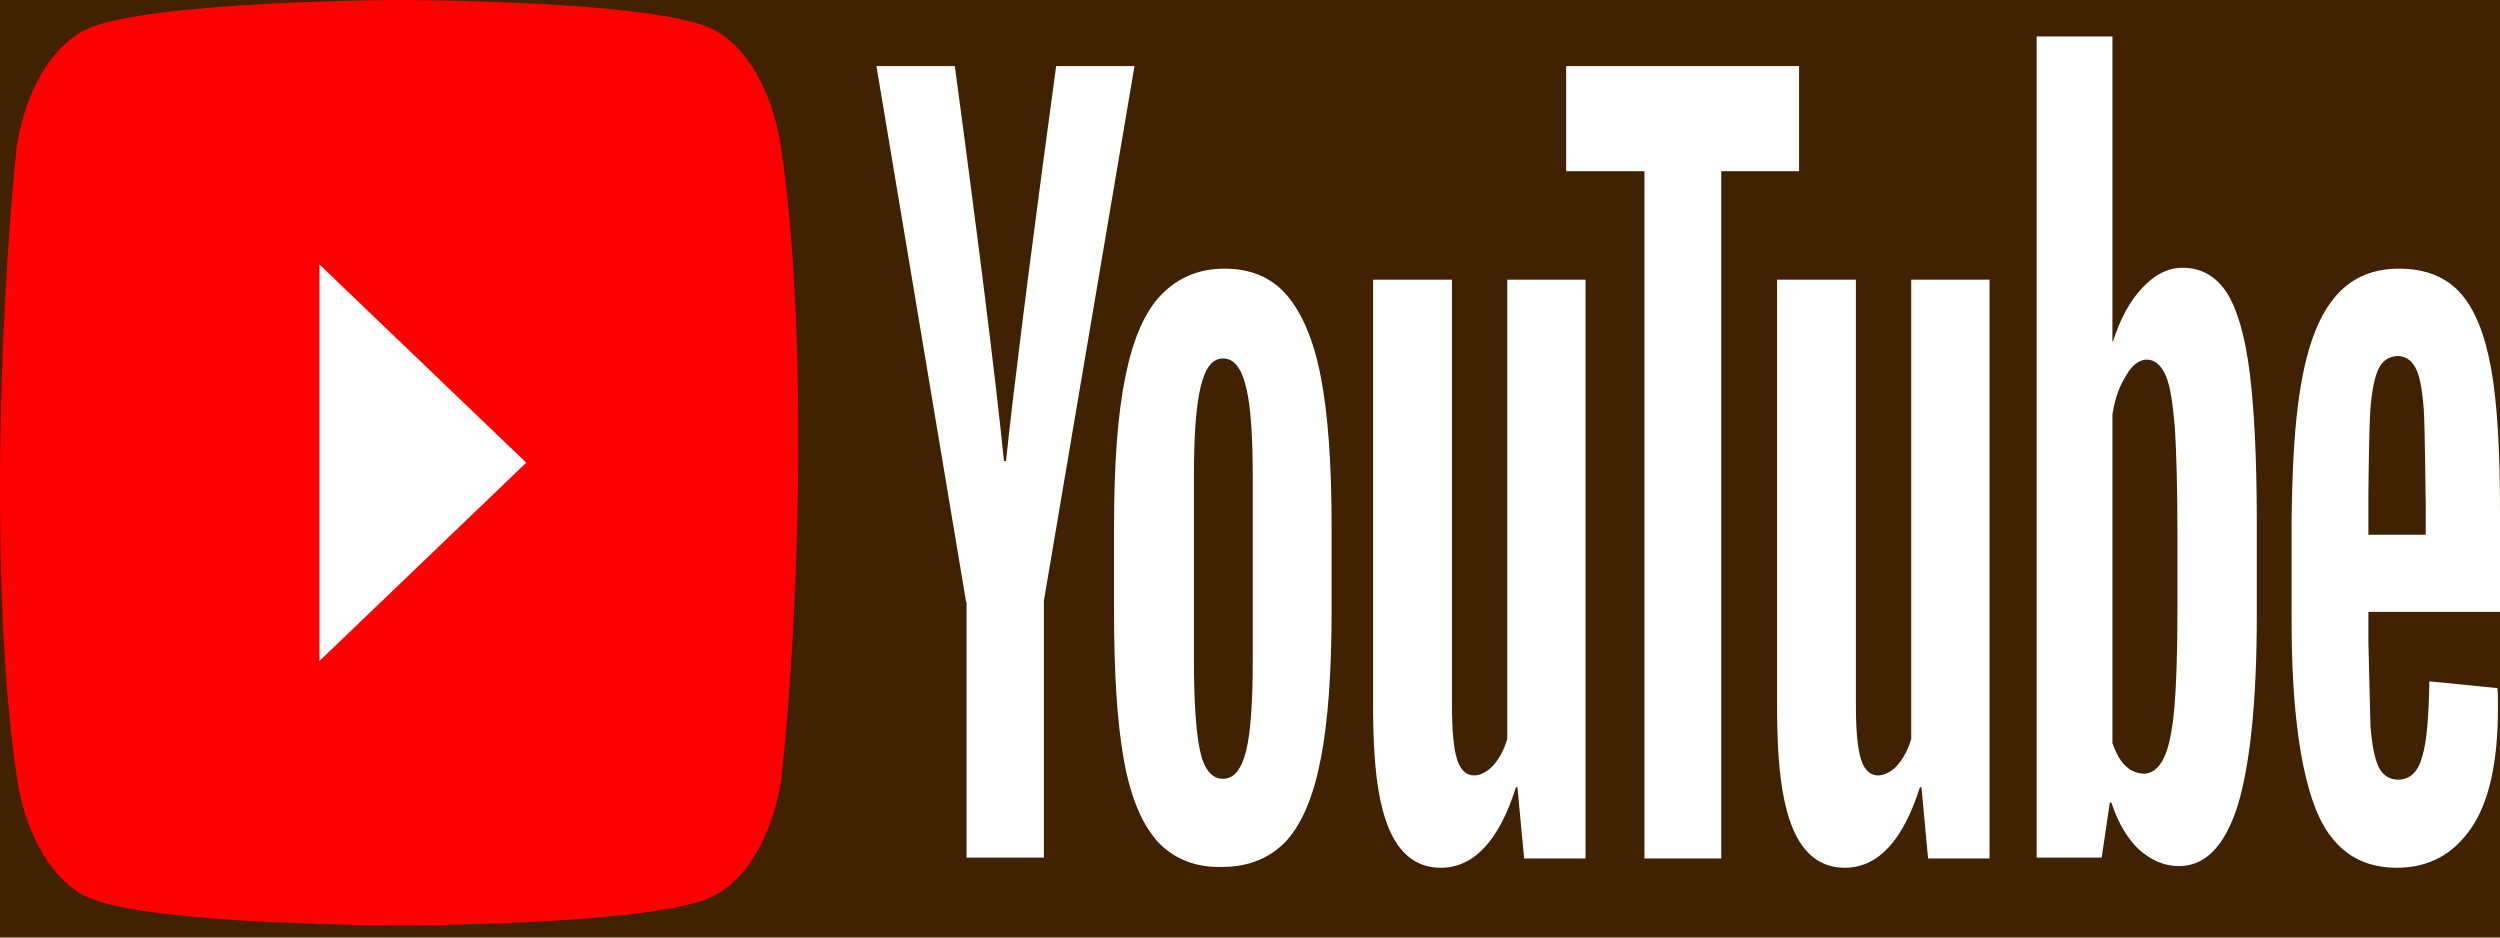 <svg width="64" height="24" viewBox="0 0 64 24" fill="none" xmlns="http://www.w3.org/2000/svg">
<rect width="64" height="24" fill="#F5F5F5"/>
<g id="home - 1440" clip-path="url(#clip0_0_1)">
<rect width="1440" height="2756" transform="translate(-120 -2652)" fill="white"/>
<g id="footer">
<rect width="1440" height="314" transform="translate(-120 -210)" fill="#402101"/>
<g id="Frame 149">
<g id="Frame 105">
<g id="logos:youtube" clip-path="url(#clip1_0_1)">
<path id="Vector" d="M19.986 3.71C19.869 2.993 19.64 2.339 19.323 1.814C19.006 1.288 18.611 0.91 18.177 0.716C16.591 0 10.208 0 10.208 0C10.208 0 3.825 0.022 2.239 0.738C1.806 0.932 1.411 1.31 1.094 1.835C0.776 2.361 0.548 3.014 0.43 3.731C-0.049 8.396 -0.236 15.503 0.443 19.981C0.561 20.698 0.789 21.351 1.107 21.877C1.424 22.402 1.819 22.78 2.252 22.974C3.838 23.69 10.221 23.69 10.221 23.69C10.221 23.69 16.605 23.69 18.191 22.974C18.624 22.78 19.019 22.402 19.336 21.877C19.653 21.351 19.882 20.698 19.999 19.981C20.505 15.31 20.661 8.207 19.986 3.71L19.986 3.71Z" fill="#FF0000"/>
<path id="Vector_2" d="M8.177 16.922L13.472 11.845L8.177 6.769V16.922Z" fill="white"/>
<path id="Vector_3" d="M61.405 6.877C62.099 6.877 62.623 7.094 62.99 7.506C63.358 7.919 63.62 8.569 63.777 9.459C63.934 10.348 64 11.563 64 13.125V15.664H60.631V16.444L60.684 18.592C60.723 19.069 60.789 19.417 60.893 19.633C60.998 19.85 61.169 19.959 61.392 19.959C61.693 19.959 61.903 19.764 62.008 19.373C62.126 18.983 62.178 18.332 62.191 17.442L63.934 17.616C63.947 17.746 63.947 17.92 63.947 18.137C63.947 19.503 63.724 20.523 63.266 21.195C62.807 21.868 62.178 22.215 61.352 22.215C60.356 22.215 59.661 21.695 59.268 20.675C58.875 19.655 58.665 18.05 58.665 15.902V13.277C58.71 9.589 59.102 6.888 61.405 6.877ZM37.17 7.159V18.028C37.17 18.679 37.209 19.156 37.301 19.438C37.487 20.041 37.969 19.887 38.231 19.59C38.383 19.421 38.505 19.189 38.585 18.918V7.159H40.59V21.976H39.018L38.847 20.154H38.808C38.376 21.521 37.733 22.215 36.881 22.215C35.57 22.209 35.249 20.646 35.173 19.058L35.168 18.946C35.158 18.705 35.153 18.464 35.151 18.223V7.159H37.169H37.17ZM47.511 7.159V18.028C47.511 18.679 47.55 19.156 47.642 19.438C47.828 20.041 48.311 19.887 48.573 19.59C48.724 19.421 48.846 19.189 48.927 18.918V7.159H50.932V21.976H49.359L49.189 20.154H49.15C48.717 21.521 48.075 22.215 47.223 22.215C45.911 22.209 45.591 20.646 45.514 19.058L45.509 18.946C45.5 18.705 45.494 18.464 45.493 18.223V7.159H47.511ZM31.35 6.877C32.005 6.877 32.543 7.094 32.936 7.55C33.329 8.005 33.631 8.7 33.814 9.654C33.998 10.609 34.089 11.888 34.089 13.472V15.62C34.089 17.204 33.998 18.462 33.814 19.416C33.631 20.371 33.342 21.065 32.936 21.521C32.53 21.955 31.979 22.193 31.298 22.193C30.59 22.215 30.039 21.977 29.633 21.543C29.227 21.087 28.938 20.393 28.768 19.438C28.598 18.484 28.519 17.225 28.519 15.642V13.494C28.519 11.91 28.611 10.608 28.807 9.654C29.004 8.678 29.305 7.983 29.725 7.55C30.144 7.116 30.681 6.877 31.35 6.877V6.877ZM54.078 0.933V8.743H54.091C54.274 8.179 54.51 7.723 54.838 7.376C55.144 7.035 55.505 6.854 55.873 6.855C56.358 6.855 56.725 7.072 57.001 7.484C57.276 7.919 57.472 8.591 57.59 9.524C57.705 10.428 57.77 11.677 57.774 13.254L57.774 13.407V15.75C57.774 17.941 57.603 19.568 57.289 20.61C56.961 21.651 56.463 22.172 55.782 22.172C55.402 22.172 55.061 22.02 54.746 21.738C54.468 21.47 54.237 21.085 54.078 20.622L54.051 20.545H54.012L53.803 21.955H52.138V0.933H54.078V0.933ZM46.056 1.692V4.382H44.064V21.976H42.098V4.382H40.093V1.692H46.056L46.056 1.692ZM24.442 1.692L24.444 1.7C24.463 1.841 24.728 3.791 25.019 6.063L25.042 6.243L25.077 6.515L25.1 6.698L25.112 6.79L25.135 6.973L25.147 7.065L25.17 7.25L25.204 7.519C25.401 9.093 25.588 10.67 25.701 11.802H25.753C25.861 10.787 26.017 9.488 26.184 8.162L26.228 7.816C26.25 7.643 26.272 7.469 26.294 7.296L26.328 7.028C26.555 5.271 26.788 3.516 27.028 1.764L27.032 1.736L27.038 1.692H29.043L26.723 15.382V21.955H24.744V15.403H24.731L22.437 1.692L24.442 1.692ZM31.311 9.177C31.035 9.177 30.852 9.415 30.734 9.914C30.616 10.413 30.564 11.173 30.564 12.236V16.857C30.564 17.941 30.616 18.744 30.721 19.221C30.826 19.699 31.022 19.937 31.311 19.937C31.586 19.937 31.782 19.699 31.901 19.221C32.019 18.744 32.071 17.941 32.071 16.857V12.236C32.071 11.173 32.018 10.392 31.901 9.914C31.782 9.415 31.586 9.177 31.311 9.177ZM54.432 9.611C54.272 9.855 54.158 10.156 54.091 10.532L54.078 10.609V19.026C54.24 19.482 54.471 19.785 54.877 19.807C55.087 19.807 55.257 19.677 55.389 19.417C55.52 19.156 55.611 18.722 55.664 18.115C55.714 17.532 55.74 16.729 55.742 15.706V13.646C55.742 12.474 55.716 11.585 55.677 10.956C55.624 10.327 55.559 9.871 55.441 9.611C55.213 9.068 54.72 9.075 54.432 9.611ZM61.365 9.112C61.142 9.133 60.985 9.242 60.893 9.437C60.789 9.654 60.723 9.979 60.684 10.457C60.645 10.924 60.632 12.559 60.631 12.624V13.689H62.099V12.75V12.768C62.098 13.096 62.094 12.577 62.085 11.94L62.084 11.855C62.076 11.295 62.064 10.671 62.047 10.457C62.008 9.958 61.942 9.611 61.837 9.415C61.732 9.22 61.575 9.112 61.365 9.112H61.365Z" fill="white"/>
</g>
</g>
</g>
</g>
</g>
<defs>
<clipPath id="clip0_0_1">
<rect width="1440" height="2756" fill="white" transform="translate(-120 -2652)"/>
</clipPath>
<clipPath id="clip1_0_1">
<rect width="64" height="24" fill="white"/>
</clipPath>
</defs>
</svg>
